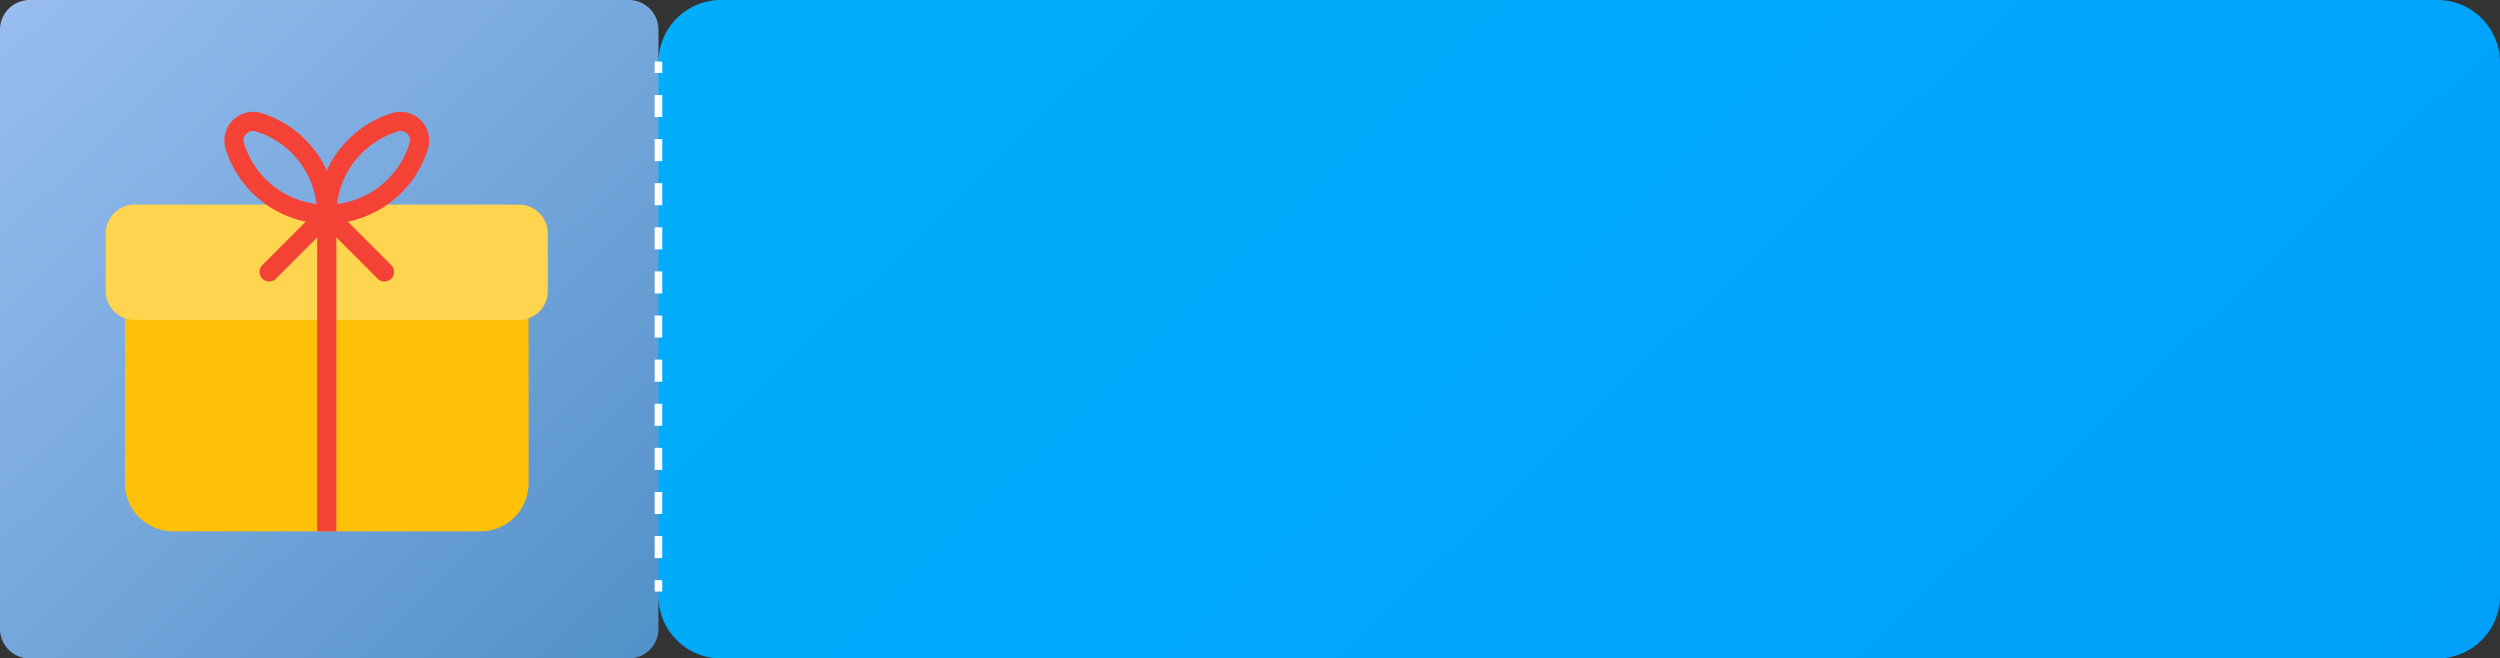 <svg xmlns="http://www.w3.org/2000/svg" xmlns:xlink="http://www.w3.org/1999/xlink" viewBox="0 0 387.042 101.941"><rect x="0" y="0" width="387.042" height="101.941" fill="#333333" stroke="none"/><defs><style>.a{fill:url(#a);}.b{fill:url(#b);}.c{fill:#fff;}.d{fill:#ffc107;}.e{fill:#ffd54f;}.f{fill:#f44336;}</style><linearGradient id="a" x1="83.256" y1="-61.412" x2="315.396" y2="178.976" gradientUnits="userSpaceOnUse"><stop offset="0" stop-color="#00b2fb"/><stop offset="1" stop-color="#00a0fb"/></linearGradient><linearGradient id="b" x1="2.224" y1="0.493" x2="99.716" y2="101.448" gradientUnits="userSpaceOnUse"><stop offset="0" stop-color="#98bdee"/><stop offset="1" stop-color="#5291c9"/></linearGradient></defs><path class="a" d="M383.168,7.812H117.424A9.679,9.679,0,0,0,107.745,17.49a9.679,9.679,0,0,0-9.679-9.679H15.483A9.679,9.679,0,0,0,5.804,17.49v82.583a9.679,9.679,0,0,0,9.678,9.679H98.066a9.679,9.679,0,0,0,9.679-9.679,9.679,9.679,0,0,0,9.678,9.679H383.168a9.678,9.678,0,0,0,9.678-9.679V17.49A9.678,9.678,0,0,0,383.168,7.812Z" transform="translate(-5.804 -7.812)"/><path class="b" d="M4.588,0H97.352A4.588,4.588,0,0,1,101.94,4.588V97.352a4.588,4.588,0,0,1-4.588,4.588H4.588A4.588,4.588,0,0,1,0,97.352V4.588A4.588,4.588,0,0,1,4.588,0Z"/><rect class="c" x="101.353" y="9.531" width="1.175" height="1.762"/><path class="c" d="M108.332,94.216h-1.175V90.802h1.175Zm0-6.829h-1.175V83.974h1.175Zm0-6.828h-1.175V77.145h1.175Zm0-6.829h-1.175v-3.414h1.175Zm0-6.828h-1.175V63.489h1.175Zm0-6.828h-1.175V56.661h1.175Zm0-6.829h-1.175V49.833h1.175Zm0-6.828h-1.175V43.004h1.175Zm0-6.829h-1.175V36.176h1.175Zm0-6.828h-1.175V29.347h1.175Zm0-6.828h-1.175V22.519h1.175Z" transform="translate(-5.804 -7.812)"/><rect class="c" x="101.353" y="89.819" width="1.175" height="1.762"/><path class="d" d="M86.146,54.367H26.641a1.488,1.488,0,0,0-1.488,1.488V82.633a7.438,7.438,0,0,0,7.438,7.438H80.196a7.438,7.438,0,0,0,7.438-7.438V55.855A1.488,1.488,0,0,0,86.146,54.367Z" transform="translate(-5.804 -7.812)"/><path class="e" d="M26.641,39.491H86.146a4.463,4.463,0,0,1,4.463,4.463V52.88a4.463,4.463,0,0,1-4.463,4.463H26.641A4.463,4.463,0,0,1,22.178,52.88V43.954A4.463,4.463,0,0,1,26.641,39.491Z" transform="translate(-5.804 -7.812)"/><path class="f" d="M56.394,42.466a16.462,16.462,0,0,1-15.686-11.69h0a4.445,4.445,0,0,1,5.48-5.484A16.462,16.462,0,0,1,57.881,40.978,1.488,1.488,0,0,1,56.394,42.466ZM43.561,29.923A13.472,13.472,0,0,0,54.811,39.39a13.472,13.472,0,0,0-9.47-11.252,1.47,1.47,0,0,0-1.785,1.785Z" transform="translate(-5.804 -7.812)"/><path class="f" d="M56.394,42.466a1.488,1.488,0,0,1-1.488-1.488A16.462,16.462,0,0,1,66.599,25.293a4.445,4.445,0,0,1,5.483,5.486h0A16.462,16.462,0,0,1,56.394,42.466ZM67.825,28.09a1.297,1.297,0,0,0-.378.056,13.472,13.472,0,0,0-9.47,11.249A13.472,13.472,0,0,0,69.226,29.922h0a1.399,1.399,0,0,0-.387-1.398A1.444,1.444,0,0,0,67.825,28.09Z" transform="translate(-5.804 -7.812)"/><path class="f" d="M47.468,51.392a1.488,1.488,0,0,1-1.053-2.541L55.34,39.925a1.488,1.488,0,0,1,2.14,2.067l-.036.037L48.518,50.955A1.487,1.487,0,0,1,47.468,51.392Z" transform="translate(-5.804 -7.812)"/><rect class="f" x="49.102" y="31.679" width="2.975" height="50.58"/><path class="f" d="M65.319,51.392a1.487,1.487,0,0,1-1.053-.434L55.34,42.032a1.488,1.488,0,0,1,2.103-2.104L66.37,48.854a1.488,1.488,0,0,1-1.05,2.538Z" transform="translate(-5.804 -7.812)"/></svg>